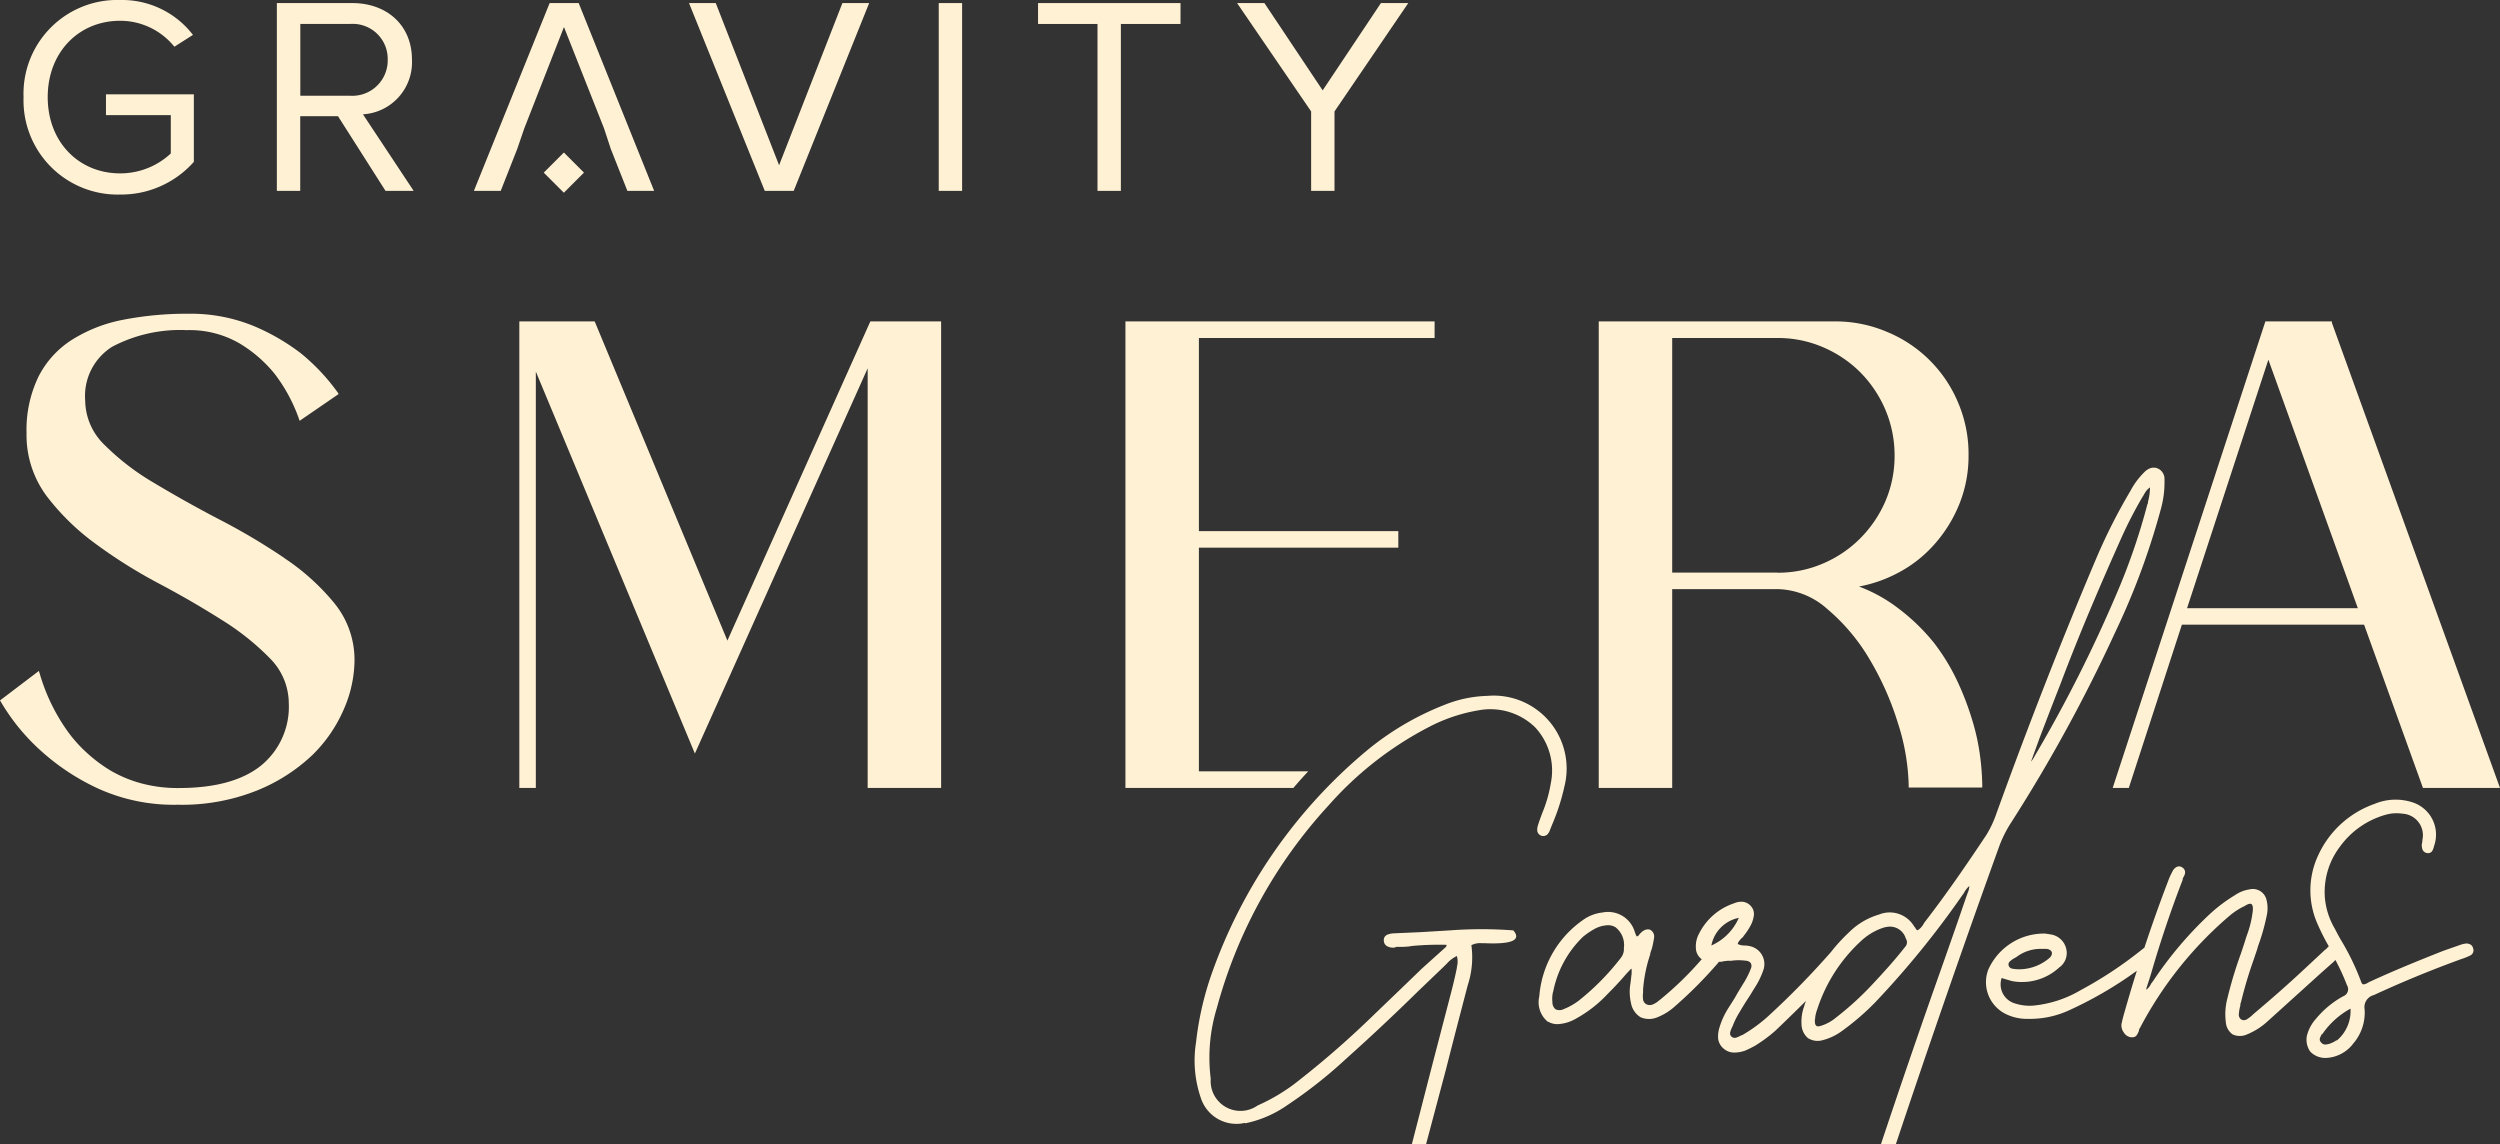 <svg xmlns="http://www.w3.org/2000/svg" viewBox="0 0 251.48 115.11"><rect x="0" y="0" width="251.48" height="115.11" fill="#333333" stroke="none"/><defs><style>.cls-1{fill:#fff1d4;}</style></defs><g id="Layer_2" data-name="Layer 2"><g id="Layer_1-2" data-name="Layer 1"><path class="cls-1" d="M28.57,56.11A64.14,64.14,0,0,0,22,52.22c-2.3-1.2-4.48-2.43-6.5-3.64a24.71,24.71,0,0,1-5-3.84,6.28,6.28,0,0,1-1.93-4.45,5.84,5.84,0,0,1,2.73-5.42,14.65,14.65,0,0,1,7.48-1.66,10,10,0,0,1,5.36,1.36,13.4,13.4,0,0,1,3.46,3,16.3,16.3,0,0,1,2.45,4.5l.09.26,3.92-2.69L34,39.52a20.43,20.43,0,0,0-3.76-4,21.42,21.42,0,0,0-4.73-2.73,16.71,16.71,0,0,0-6.6-1.23,33.4,33.4,0,0,0-6.49.6,14.92,14.92,0,0,0-5.15,2,9.47,9.47,0,0,0-3.4,3.73,12.32,12.32,0,0,0-1.2,5.7,10.28,10.28,0,0,0,2,6.28A23.7,23.7,0,0,0,9.6,54.69a50.71,50.71,0,0,0,6.37,4c2.27,1.2,4.4,2.44,6.34,3.67a25.65,25.65,0,0,1,4.85,3.87,6.43,6.43,0,0,1,1.89,4.51A7.63,7.63,0,0,1,26.27,77c-1.87,1.51-4.65,2.27-8.28,2.27a14,14,0,0,1-3.81-.48A12.59,12.59,0,0,1,11.1,77.5a15.11,15.11,0,0,1-2.47-1.87,13.86,13.86,0,0,1-1.86-2.11A19.23,19.23,0,0,1,4,67.78l-.09-.29L0,70.46l.1.16a20.77,20.77,0,0,0,4.27,5.13,22.79,22.79,0,0,0,5.52,3.58,18.39,18.39,0,0,0,8,1.62,20.28,20.28,0,0,0,7.93-1.42A17.71,17.71,0,0,0,31.37,76a14.31,14.31,0,0,0,3.23-4.69,12.48,12.48,0,0,0,1.06-4.8,9,9,0,0,0-2-5.8,22.72,22.72,0,0,0-5.06-4.57"/><polygon class="cls-1" points="73.17 64.44 59.82 32.33 52.24 32.33 52.24 79.26 53.9 79.26 53.9 37.38 69.9 75.8 87.28 37.05 87.28 79.26 94.67 79.26 94.67 32.33 87.55 32.33 73.17 64.44"/><path class="cls-1" d="M130.17,79.18c.35-.41.72-.83,1.09-1.23l.34-.36h-11V55.09h20.06V53.43H120.6V34h23.71V32.33h-31.1V79.26h16.9Z"/><path class="cls-1" d="M168.21,59.26h10.6a7.75,7.75,0,0,1,5,2,19.63,19.63,0,0,1,4.22,5,29.38,29.38,0,0,1,2.88,6.46A22,22,0,0,1,192,79v.22h7.4V79a25,25,0,0,0-.2-2.79,21.85,21.85,0,0,0-.76-3.61,28.93,28.93,0,0,0-1.51-4,20.74,20.74,0,0,0-2.4-3.95A20.11,20.11,0,0,0,191,61.23,15.35,15.35,0,0,0,187,59a13.66,13.66,0,0,0,3.84-1.33,12.83,12.83,0,0,0,3.74-2.91,13.91,13.91,0,0,0,2.52-4.07,12.93,12.93,0,0,0,.92-4.86A13.15,13.15,0,0,0,197,40.57a13.19,13.19,0,0,0-7.17-7.18,13.23,13.23,0,0,0-5.27-1.06H160.82V79.26h7.39Zm10.6-1.66h-10.6V34h10.6a11.44,11.44,0,0,1,4.58.93,11.91,11.91,0,0,1,3.74,2.52,12.06,12.06,0,0,1,2.53,3.78,11.75,11.75,0,0,1,.92,4.61,11.52,11.52,0,0,1-.92,4.57,12.11,12.11,0,0,1-2.53,3.74,11.77,11.77,0,0,1-3.74,2.53,11.37,11.37,0,0,1-4.58.93"/><path class="cls-1" d="M214.14,79.26l5.34-16.42h18.33l5.92,16.42h7.75L234.57,32.47l0-.14h-6.69L212.52,79.26ZM220,61.18l8.18-25,9,25Z"/><path class="cls-1" d="M125.24,113a11.32,11.32,0,0,0,4.22-1.81,46.84,46.84,0,0,0,5.93-4.67c2.47-2.21,4.92-4.51,7.29-6.84l2.6-2.49a1.35,1.35,0,0,1,.21-.2,3.08,3.08,0,0,1,1.06-.82,2,2,0,0,1,0,1.1h0v.09c-.16.78-.34,1.55-.53,2.29l-1.89,7.26c-.71,2.75-1.41,5.49-2.12,8.23h1.43l2-7.52c.72-2.84,1.47-5.71,2.21-8.54a9,9,0,0,0,.36-4,1.89,1.89,0,0,1,1.06-.2h.27c1.9.08,2.93-.09,3.14-.53.1-.21,0-.46-.25-.76l0,0h0a42.54,42.54,0,0,0-6.39,0l-3,.18-2.72.12a2,2,0,0,0-.59.14.58.58,0,0,0-.33.56.66.66,0,0,0,.3.57,1.17,1.17,0,0,0,.72.16.35.35,0,0,0,.21-.07l.15,0c.47,0,1,0,1.42-.09a29.39,29.39,0,0,1,3.5-.12.17.17,0,0,1,0,.12.3.3,0,0,1-.09.13L143,97.46c-1.69,1.64-3.44,3.31-5.19,5a92.67,92.67,0,0,1-7.1,6.18,18.67,18.67,0,0,1-4.2,2.56,3,3,0,0,1-4.72-2.68,17.07,17.07,0,0,1,.61-7.11A49.07,49.07,0,0,1,133.66,81a34.8,34.8,0,0,1,10.06-7.86,16.73,16.73,0,0,1,5.08-1.7,6.46,6.46,0,0,1,5.61,1.71A6.38,6.38,0,0,1,156,78.78a13.36,13.36,0,0,1-.83,2.93c-.17.44-.33.88-.47,1.33a1.33,1.33,0,0,0-.06.55.61.61,0,0,0,1,.36,1.18,1.18,0,0,0,.28-.47c.1-.26.2-.5.3-.74a21.36,21.36,0,0,0,1.15-3.64A7.34,7.34,0,0,0,149.61,70a12.4,12.4,0,0,0-4.27.89,28.57,28.57,0,0,0-7.81,4.58,51.51,51.51,0,0,0-15.74,22.76,31.15,31.15,0,0,0-1.48,6.64,11.58,11.58,0,0,0,.5,5.62,3.76,3.76,0,0,0,4.43,2.46"/><path class="cls-1" d="M155.69,102.75a1.84,1.84,0,0,0,1,.27,4,4,0,0,0,1.76-.51A12.82,12.82,0,0,0,161.7,100c.57-.57,1.13-1.16,1.66-1.77.22-.26.46-.52.71-.77l.06,0,0,.45c-.05.42-.09.82-.15,1.21a5,5,0,0,0,.09,1.8,2.09,2.09,0,0,0,.95,1.4,2.13,2.13,0,0,0,1.72,0,5.86,5.86,0,0,0,1.73-1.08,43.18,43.18,0,0,0,4.32-4.34l.12-.15c.16,0,.32,0,.48-.06l.46-.05a1.76,1.76,0,0,0,.34,0,5.18,5.18,0,0,1,1.42,0,.65.65,0,0,1,.51.25.63.63,0,0,1,0,.55,8.16,8.16,0,0,1-.61,1.26c-.35.57-.7,1.13-1,1.68l-.71,1.12a7.81,7.81,0,0,0-.83,1.84,3,3,0,0,0-.14,1.14,1.56,1.56,0,0,0,.55,1,1.61,1.61,0,0,0,1.06.4,3.28,3.28,0,0,0,1.14-.21,10.49,10.49,0,0,0,1-.5l0,0h0a15.06,15.06,0,0,0,2-1.48c1.05-1,2.07-2,3.08-3-.07.2-.14.4-.2.61a4.47,4.47,0,0,0-.24,1.77,1.87,1.87,0,0,0,.64,1.35,1.81,1.81,0,0,0,1.46.22,5.63,5.63,0,0,0,1.95-.92,25.57,25.57,0,0,0,3.31-2.84A90.73,90.73,0,0,0,197.43,90a2.17,2.17,0,0,0,.15-.22,2.48,2.48,0,0,1,.52-.66,2,2,0,0,1-.19.75,2,2,0,0,1-.09.26c-.87,2.54-1.76,5.08-2.63,7.55-2.05,5.78-4.05,11.62-6,17.47h1.5c3.34-10,6.83-20.09,10.41-30a12,12,0,0,1,1.2-2.4,157.44,157.44,0,0,0,10.5-19.21,72.72,72.72,0,0,0,4.55-12.28,10,10,0,0,0,.38-3A1.15,1.15,0,0,0,217,47.1a1.06,1.06,0,0,0-.7,0,1.58,1.58,0,0,0-.56.36,7.7,7.7,0,0,0-1.43,1.91A57.25,57.25,0,0,0,210.94,56c-3.61,8.49-7,17.21-10.14,25.9a10.73,10.73,0,0,1-1,2.11c-2,3-4,5.92-6.19,8.75a2.29,2.29,0,0,0-.15.24,1.73,1.73,0,0,1-.56.58.35.35,0,0,1-.13-.08.56.56,0,0,1-.11-.17.58.58,0,0,0-.1-.12A2.85,2.85,0,0,0,189,92a7.1,7.1,0,0,0-3,1.78,17.3,17.3,0,0,0-1.83,2c-1.88,2.14-3.89,4.21-6,6.16a15.49,15.49,0,0,1-2.89,2.17l-.17.06a2.25,2.25,0,0,1-.51.22.48.48,0,0,1-.45-.14.42.42,0,0,1-.11-.38,1.8,1.8,0,0,1,.16-.46.63.63,0,0,1,.08-.17,8,8,0,0,1,.68-1.38c.27-.46.55-.93.85-1.38s.46-.74.68-1.09a8,8,0,0,0,.86-1.73A1.84,1.84,0,0,0,176,95.17a2.52,2.52,0,0,0-.52-.06,1.57,1.57,0,0,1-.68-.15.76.76,0,0,1,.11-.26l.23-.28a.88.88,0,0,0,.22-.21.25.25,0,0,0,.05-.08,6.08,6.08,0,0,0,.79-1.24,3,3,0,0,0,.23-.86,1.17,1.17,0,0,0-.3-.88,1.29,1.29,0,0,0-.84-.44,1.87,1.87,0,0,0-.87.16,6.07,6.07,0,0,0-3.52,3.07,2.65,2.65,0,0,0-.31,1.4,1.43,1.43,0,0,0,.59,1.15,33.26,33.26,0,0,1-4.1,4,.65.65,0,0,1-.15.11,2.17,2.17,0,0,1-.63.42.77.77,0,0,1-.69,0,.66.66,0,0,1-.33-.47,2.76,2.76,0,0,1,0-.7v-.29A14.41,14.41,0,0,1,166,96c0-.17.09-.35.15-.53a10.34,10.34,0,0,0,.24-1.16.77.77,0,0,0-.41-.79.73.73,0,0,0-.43,0,1.1,1.1,0,0,0-.39.22l-.19.18a1.75,1.75,0,0,1-.16.2.4.4,0,0,1-.16.08l-.07-.11-.12-.3a2.8,2.8,0,0,0-3.26-2,4.12,4.12,0,0,0-2,.78,10.34,10.34,0,0,0-4.36,7.66,2.54,2.54,0,0,0,.87,2.56m49.47-28.59c.68-1.78,1.38-3.6,2.1-5.43,1.88-5,4-9.94,6.16-14.77A42.4,42.4,0,0,1,215.51,50l.12-.19a3.46,3.46,0,0,1,.29-.46,1.83,1.83,0,0,1,.35-.32,5.33,5.33,0,0,1-.2,1.44c0,.1,0,.19-.06.26a63.59,63.59,0,0,1-3.18,9.19,139.9,139.9,0,0,1-8.08,16,5.48,5.48,0,0,1-.31.52l-.14.18,0,0a0,0,0,0,0,0,0Zm-22.58,28.28a.81.81,0,0,1,0-.19,3.74,3.74,0,0,1,.2-.76,16,16,0,0,1,4.37-6.84,6.11,6.11,0,0,1,2.16-1.33,2.49,2.49,0,0,1,.81-.15,1.67,1.67,0,0,1,1.57,1.2.67.67,0,0,1-.08.85h0c-1,1.29-2.16,2.56-3.3,3.78a30.73,30.73,0,0,1-3.68,3.35,4.29,4.29,0,0,1-1.42.78c-.26.09-.45.1-.54,0s-.15-.2-.12-.71m-7.66-10.13a5.41,5.41,0,0,1-2.76,2.78,3.51,3.51,0,0,1,2.76-2.78m-18.68,7.46a10.48,10.48,0,0,1,3-5.55,7.57,7.57,0,0,1,1.05-.73,3.05,3.05,0,0,1,1.45-.44,1.43,1.43,0,0,1,.77.2,2.26,2.26,0,0,1,.85,2.09,1.43,1.43,0,0,1-.31,1,24.87,24.87,0,0,1-4.26,4.32,6.6,6.6,0,0,1-1.51.84.91.91,0,0,1-.8,0,.9.9,0,0,1-.31-.73,2.86,2.86,0,0,1,.06-1"/><path class="cls-1" d="M248.3,94.9a2.39,2.39,0,0,0-.74.12l-1.77.62c-2.53,1-5,2-7.5,3.16l-.12.07a1,1,0,0,1-.42.15c-.11,0-.19-.1-.26-.32a25.07,25.07,0,0,0-1.87-3.91c-.27-.44-.52-.91-.76-1.38a7.4,7.4,0,0,1-1-3.15,7.53,7.53,0,0,1,1.49-5.05,8.52,8.52,0,0,1,4.73-3.28,4,4,0,0,1,1.59-.08,2.17,2.17,0,0,1,2,2.66v.13l-.06.31a1.51,1.51,0,0,0,.07.5.59.59,0,0,0,.41.35.52.52,0,0,0,.56-.18,1.67,1.67,0,0,0,.2-.53,3.41,3.41,0,0,0-2.14-4.37,5.46,5.46,0,0,0-3.86.15A9.79,9.79,0,0,0,233.21,86a8.31,8.31,0,0,0-.06,7,22.2,22.2,0,0,0,1,2l.11.19a1.45,1.45,0,0,0-.21.22l-.21.17-2.06,1.92c-1.57,1.47-3.21,2.91-4.87,4.31l-.27.23a3.18,3.18,0,0,1-.62.49.53.53,0,0,1-.6,0,.59.59,0,0,1-.21-.54,4.42,4.42,0,0,1,.15-.83c0-.12,0-.23.06-.32a42.32,42.32,0,0,1,1.29-4.33l.36-1.07.06-.23a21.54,21.54,0,0,0,.92-3.28,3.43,3.43,0,0,0-.07-1.46,1.41,1.41,0,0,0-1.71-1,3.41,3.41,0,0,0-1.44.57,15.6,15.6,0,0,0-2.64,2,38.25,38.25,0,0,0-5.61,6.65l-.19.25a1.74,1.74,0,0,1-.48.62s0,0,0,0v-.15c.18-.55.36-1.1.53-1.67.9-3.1,1.95-6.21,3.12-9.24a.21.21,0,0,0,0-.11l.11-.22a.81.81,0,0,0,.13-.51.61.61,0,0,0-.31-.42.54.54,0,0,0-.59,0,.91.91,0,0,0-.37.43,6.61,6.61,0,0,0-.45,1c-.84,2.19-1.63,4.42-2.37,6.66l-.35.27a40.12,40.12,0,0,1-6.06,4,11.55,11.55,0,0,1-4.52,1.53,4.7,4.7,0,0,1-2.05-.18,2,2,0,0,1-1.38-2.57l.32.1.72.21a5.51,5.51,0,0,0,4.75-1.37,1.77,1.77,0,0,0,.71-1.86A1.89,1.89,0,0,0,206.32,94l-.58-.09A6.14,6.14,0,0,0,200,97.55a3.57,3.57,0,0,0,1.72,4.43,4.83,4.83,0,0,0,2.19.51h.27a9.39,9.39,0,0,0,3.77-.78,39,39,0,0,0,7-4.06c-.44,1.4-.86,2.82-1.26,4.23-.11.37-.21.76-.29,1.17a1.23,1.23,0,0,0,.25.83,1,1,0,0,0,.7.46l.16,0a.5.5,0,0,0,.42-.2,1.86,1.86,0,0,0,.24-.49v-.06h0v0a.51.51,0,0,1,.09-.18,38.13,38.13,0,0,1,9.06-11.33,7.06,7.06,0,0,1,1.47-.94c.33-.21.57-.28.69-.19s.17.32.13.7a10.52,10.52,0,0,1-.59,2.43,2.13,2.13,0,0,0-.09.27c-.17.55-.35,1.09-.53,1.62a41.6,41.6,0,0,0-1.35,4.49,6.24,6.24,0,0,0-.15,2.36,1.65,1.65,0,0,0,.68,1.23,1.74,1.74,0,0,0,1.46,0,6.91,6.91,0,0,0,2.09-1.34l5.42-4.9,1.06-.94a2.27,2.27,0,0,0,.31-.31,21.39,21.39,0,0,1,1.16,2.53.76.76,0,0,1-.38,1.13,9.4,9.4,0,0,0-2.73,2.26,4,4,0,0,0-.91,1.69,2.06,2.06,0,0,0,.34,1.62,2.09,2.09,0,0,0,1.55.63,3.61,3.61,0,0,0,2.77-1.45,4.76,4.76,0,0,0,1.14-3.45,1.25,1.25,0,0,1,.92-1.42c2.88-1.33,5.84-2.55,8.82-3.63l0,0v0a6.26,6.26,0,0,0,.93-.38.57.57,0,0,0,.24-.71.55.55,0,0,0-.57-.44m-13.15,9.69a2.66,2.66,0,0,1-.6.32,1.58,1.58,0,0,1-.53.12.5.5,0,0,1-.44-.22.41.41,0,0,1-.12-.4,2.11,2.11,0,0,1,.2-.43l.05,0a8.22,8.22,0,0,1,2.83-2.56,3.86,3.86,0,0,1-1.39,3.22m-28.71-8.53a1.09,1.09,0,0,1-.25.27,4.71,4.71,0,0,1-2.81,1.08h-.27a3,3,0,0,1-.63-.07.43.43,0,0,1-.32-.29.38.38,0,0,1,.11-.42,2.25,2.25,0,0,1,.47-.34l.21-.12h0a4,4,0,0,1,2.45-.81l.49,0a.76.76,0,0,1,.36.08.47.47,0,0,1,.24.24.42.42,0,0,1-.05.35"/><path class="cls-1" d="M2.37,9.77A9.43,9.43,0,0,1,12.08,0a9,9,0,0,1,7.33,3.51L17.54,4.7a7,7,0,0,0-5.46-2.61C7.94,2.09,4.8,5.24,4.8,9.77s3.14,7.67,7.28,7.67a7.46,7.46,0,0,0,5.1-2V11.58H10.66V9.49H19.5v6.79a9.78,9.78,0,0,1-7.42,3.29,9.47,9.47,0,0,1-9.71-9.8"/><path class="cls-1" d="M38.78,19.2,34,11.69H30.2V19.2H27.85V.31h7.59c3.46,0,6,2.21,6,5.69a5.25,5.25,0,0,1-4.93,5.5l5.1,7.7ZM39,6a3.52,3.52,0,0,0-3.79-3.59h-5V9.63h5A3.56,3.56,0,0,0,39,6"/><polygon class="cls-1" points="58.21 0.31 55.29 0.31 47.67 19.2 50.37 19.2 52.03 14.98 52.74 12.91 56.73 2.72 60.76 12.91 61.44 14.98 63.11 19.2 65.8 19.2 58.21 0.31"/><polygon class="cls-1" points="76.93 19.2 69.31 0.31 72 0.31 78.37 16.62 84.74 0.31 87.43 0.31 79.84 19.2 76.93 19.2"/><rect class="cls-1" x="94.43" y="0.31" width="2.35" height="18.89"/><polygon class="cls-1" points="110.4 19.2 110.4 2.41 104.42 2.41 104.42 0.31 118.75 0.31 118.75 2.41 112.75 2.41 112.75 19.2 110.4 19.2"/><polygon class="cls-1" points="131.89 19.2 131.89 11.21 124.44 0.31 127.19 0.31 133.05 9.09 138.91 0.31 141.66 0.31 134.24 11.21 134.24 19.2 131.89 19.2"/><rect class="cls-1" x="55.29" y="15.94" width="2.86" height="2.86" transform="translate(4.33 45.19) rotate(-45)"/></g></g></svg>